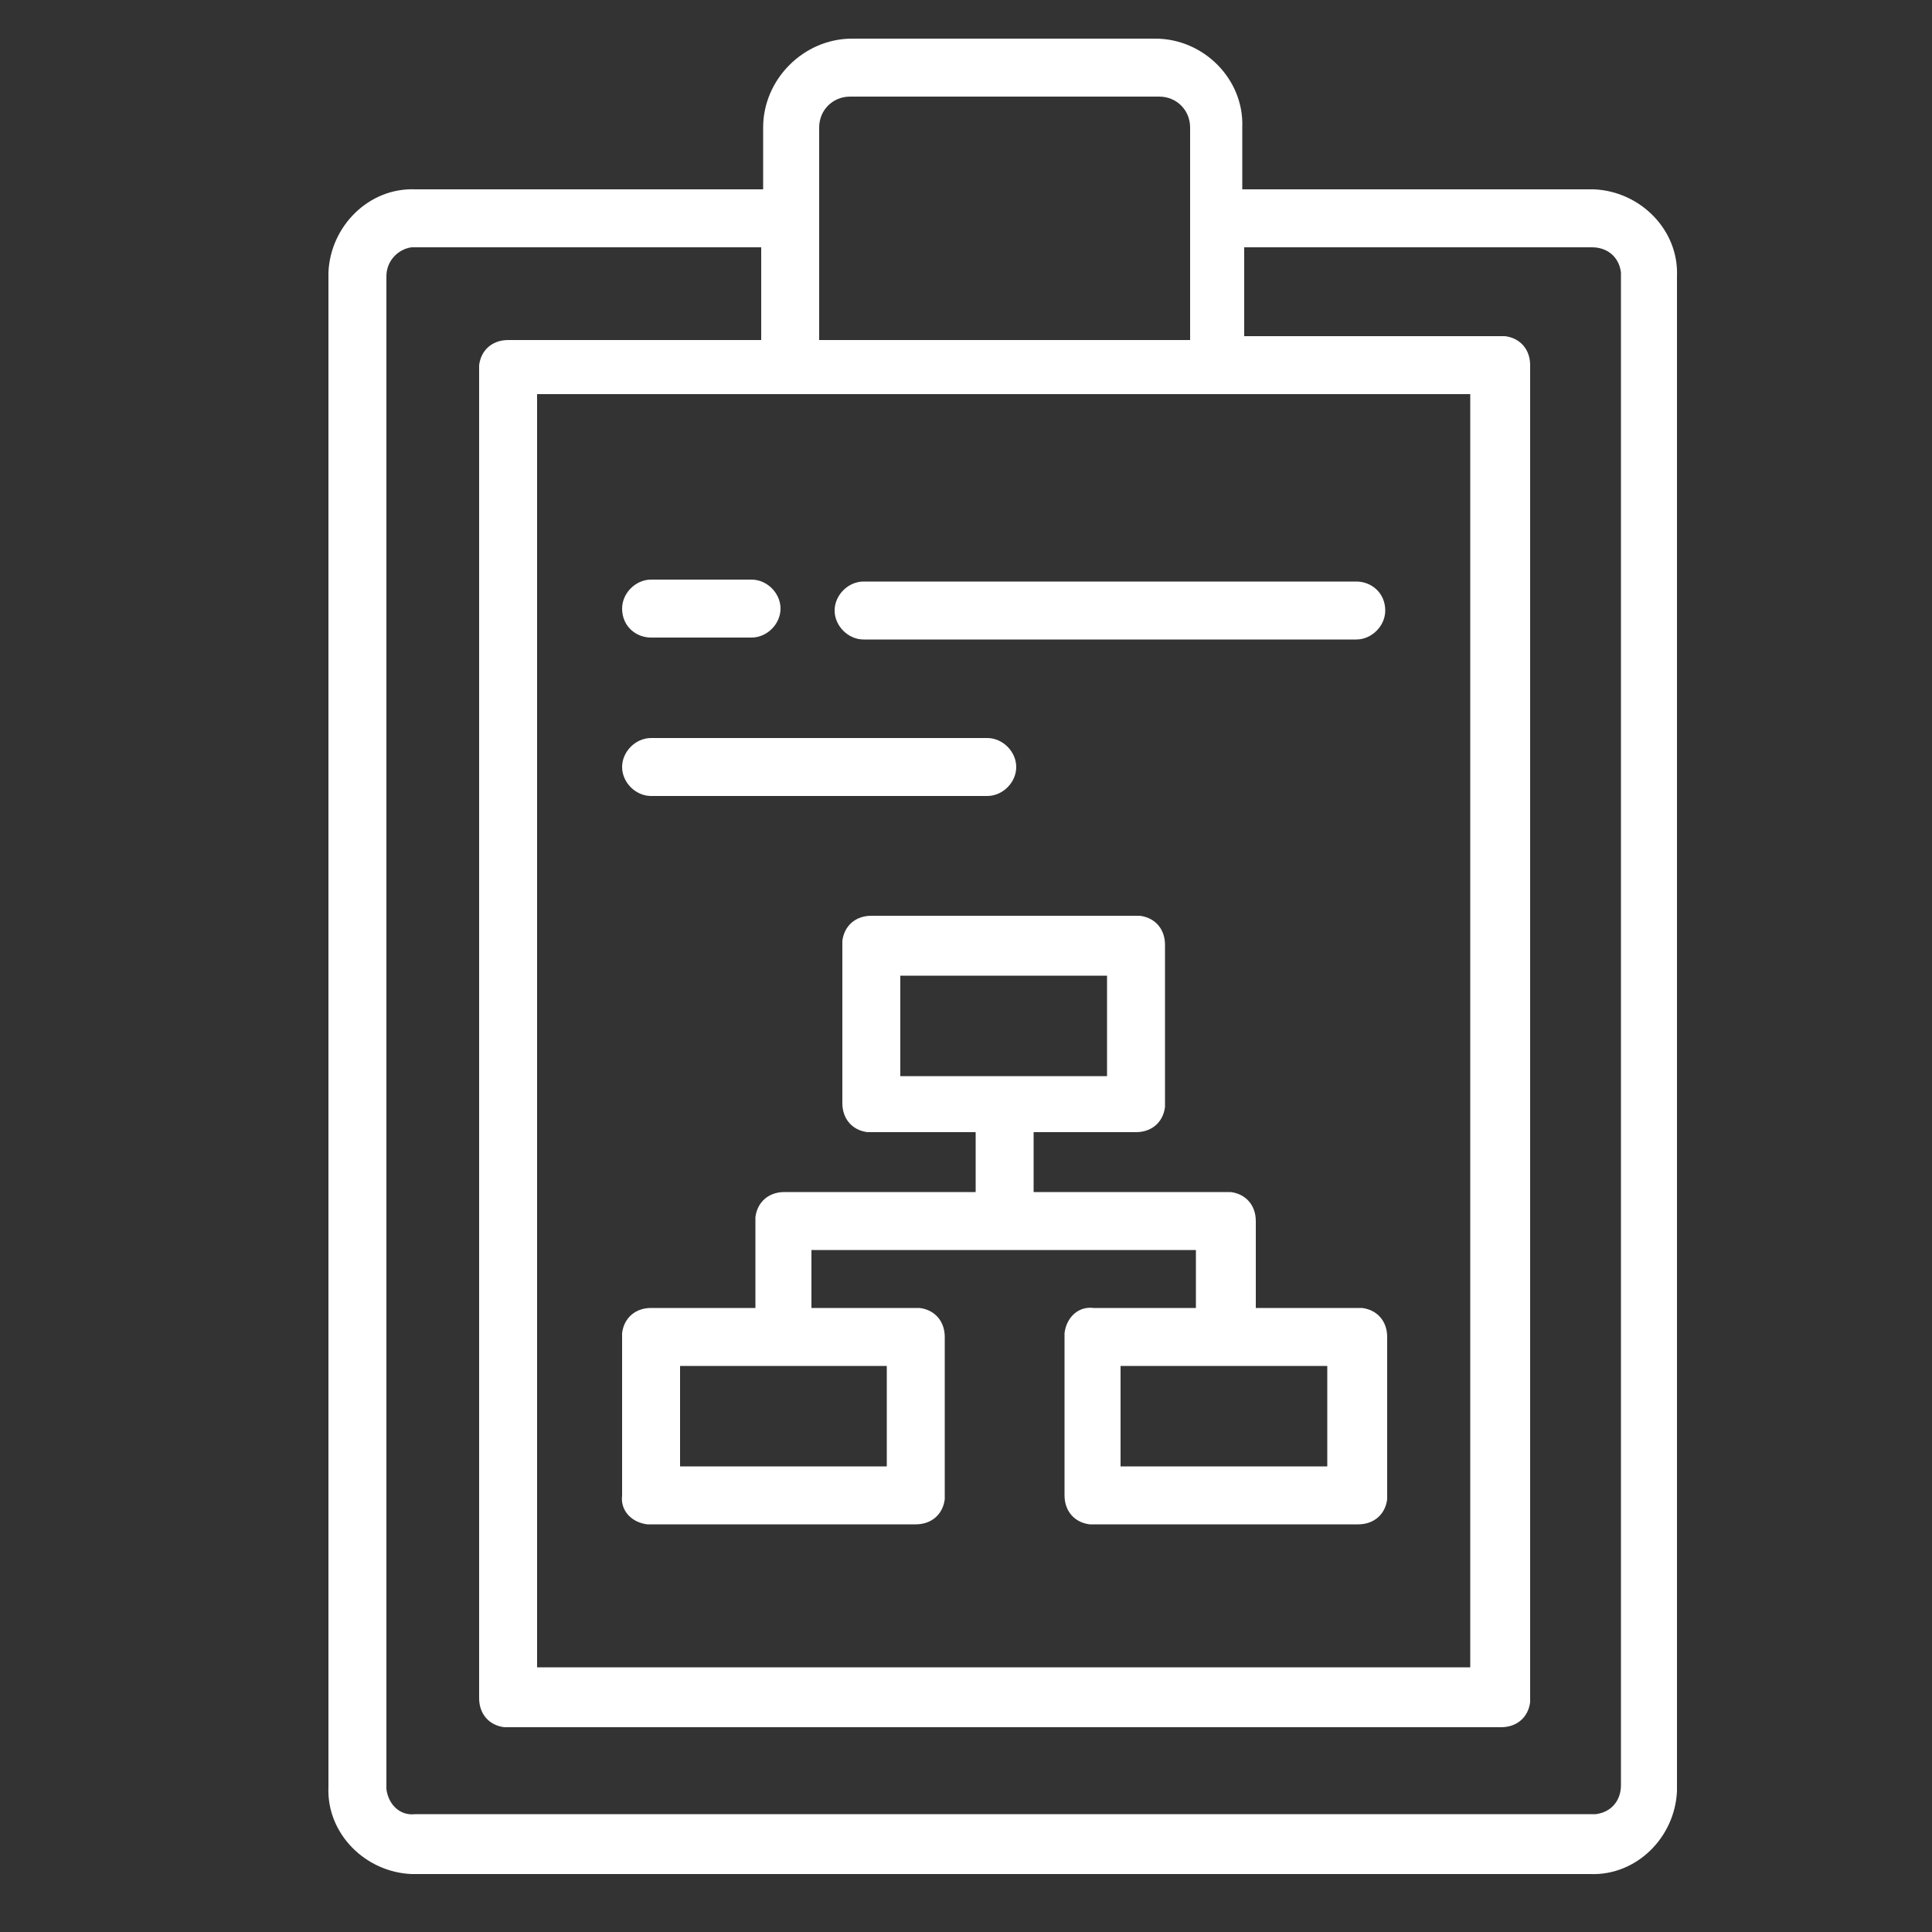 <?xml version="1.0" encoding="utf-8"?>
<!-- Generator: Adobe Illustrator 21.0.0, SVG Export Plug-In . SVG Version: 6.00 Build 0)  -->
<svg version="1.1" id="Capa_1" xmlns="http://www.w3.org/2000/svg" xmlns:xlink="http://www.w3.org/1999/xlink" x="0px" y="0px"
	 viewBox="0 0 100 100" style="enable-background:new 0 0 100 100;" xml:space="preserve">
<rect x="0" y="0" width="100" height="100" fill="#333333" stroke="none"/>
<style type="text/css">
	.st0{fill:#FFFFFF;}
</style>
<path class="st0" d="M82.4,12.8c0.8,0,1.4,0.5,1.5,1.3c0,0,0,0.1,0,0.1v78.2c0,0.8-0.5,1.4-1.3,1.5c-0.1,0-0.1,0-0.2,0H21.5
	c-0.8,0.1-1.4-0.5-1.5-1.3c0-0.1,0-0.1,0-0.2V14.3c0-0.8,0.6-1.4,1.3-1.5c0.1,0,0.1,0,0.2,0h17.9v4.8H26.3c-0.8,0-1.4,0.5-1.5,1.3
	c0,0.1,0,0.1,0,0.2v68.8c0,0.8,0.5,1.4,1.3,1.5c0.1,0,0.1,0,0.2,0h51.4c0.8,0,1.4-0.5,1.5-1.3c0-0.1,0-0.1,0-0.2v-69
	c0-0.8-0.5-1.4-1.3-1.5c-0.1,0-0.1,0-0.2,0H64.4v-4.6H82.4z M76.1,20.4v65.9H27.8V20.4H76.1z M42.4,6.6c0-0.9,0.7-1.6,1.6-1.6H60
	c0.9,0,1.6,0.7,1.6,1.6v11H42.4V6.6z M59.8,2H44.1c-2.5,0-4.6,2.1-4.6,4.6v3.2H21.5c-2.4-0.1-4.4,1.9-4.5,4.3c0,0.1,0,0.1,0,0.2
	v78.2c-0.1,2.4,1.9,4.4,4.3,4.5c0.1,0,0.1,0,0.2,0h60.8c2.4,0.1,4.4-1.9,4.5-4.3c0-0.1,0-0.1,0-0.2V14.3c0.1-2.4-1.9-4.4-4.3-4.5
	c-0.1,0-0.1,0-0.2,0h-18V6.6C64.4,4.1,62.3,2,59.8,2z"/>
<path class="st0" d="M33.7,33h5.2c0.8,0,1.5-0.7,1.5-1.5c0-0.8-0.7-1.5-1.5-1.5h-5.2c-0.8,0-1.5,0.7-1.5,1.5
	C32.2,32.4,32.9,33,33.7,33z"/>
<path class="st0" d="M70.2,30.1H44.7c-0.8,0-1.5,0.7-1.5,1.5c0,0.8,0.7,1.5,1.5,1.5h25.5c0.8,0,1.5-0.7,1.5-1.5
	C71.7,30.7,71,30.1,70.2,30.1z"/>
<path class="st0" d="M33.7,41.2h17.4c0.8,0,1.5-0.7,1.5-1.5c0-0.8-0.7-1.5-1.5-1.5H33.7c-0.8,0-1.5,0.7-1.5,1.5
	C32.2,40.5,32.9,41.2,33.7,41.2z"/>
<path class="st0" d="M35.2,70.7h10.7v5.2H35.2V70.7z M46.6,55.7v-5.2h10.7v5.2H46.6z M68.7,70.7v5.2H58v-5.2H68.7z M33.7,78.9h13.7
	c0.8,0,1.4-0.5,1.5-1.3c0-0.1,0-0.1,0-0.2v-8.2c0-0.8-0.5-1.4-1.3-1.5c-0.1,0-0.1,0-0.2,0H42v-3h19.9v3h-5.3
	c-0.8-0.1-1.4,0.5-1.5,1.3c0,0.1,0,0.1,0,0.2v8.2c0,0.8,0.5,1.4,1.3,1.5c0.1,0,0.1,0,0.2,0h13.7c0.8,0,1.4-0.5,1.5-1.3
	c0-0.1,0-0.1,0-0.2v-8.2c0-0.8-0.5-1.4-1.3-1.5c-0.1,0-0.1,0-0.2,0h-5.3v-4.5c0-0.8-0.5-1.4-1.3-1.5c-0.1,0-0.1,0-0.2,0h-10v-3.1
	h5.3c0.8,0,1.4-0.5,1.5-1.3c0-0.1,0-0.1,0-0.2v-8.2c0-0.8-0.5-1.4-1.3-1.5c-0.1,0-0.1,0-0.2,0H45.1c-0.8,0-1.4,0.5-1.5,1.3
	c0,0.1,0,0.1,0,0.2v8.2c0,0.8,0.5,1.4,1.3,1.5c0.1,0,0.1,0,0.2,0h5.4v3.1h-9.9c-0.8,0-1.4,0.5-1.5,1.3c0,0.1,0,0.1,0,0.2v4.5h-5.4
	c-0.8,0-1.4,0.5-1.5,1.3c0,0.1,0,0.1,0,0.2v8.2c-0.1,0.8,0.5,1.4,1.3,1.5C33.6,78.9,33.6,78.9,33.7,78.9L33.7,78.9z"/>
</svg>
